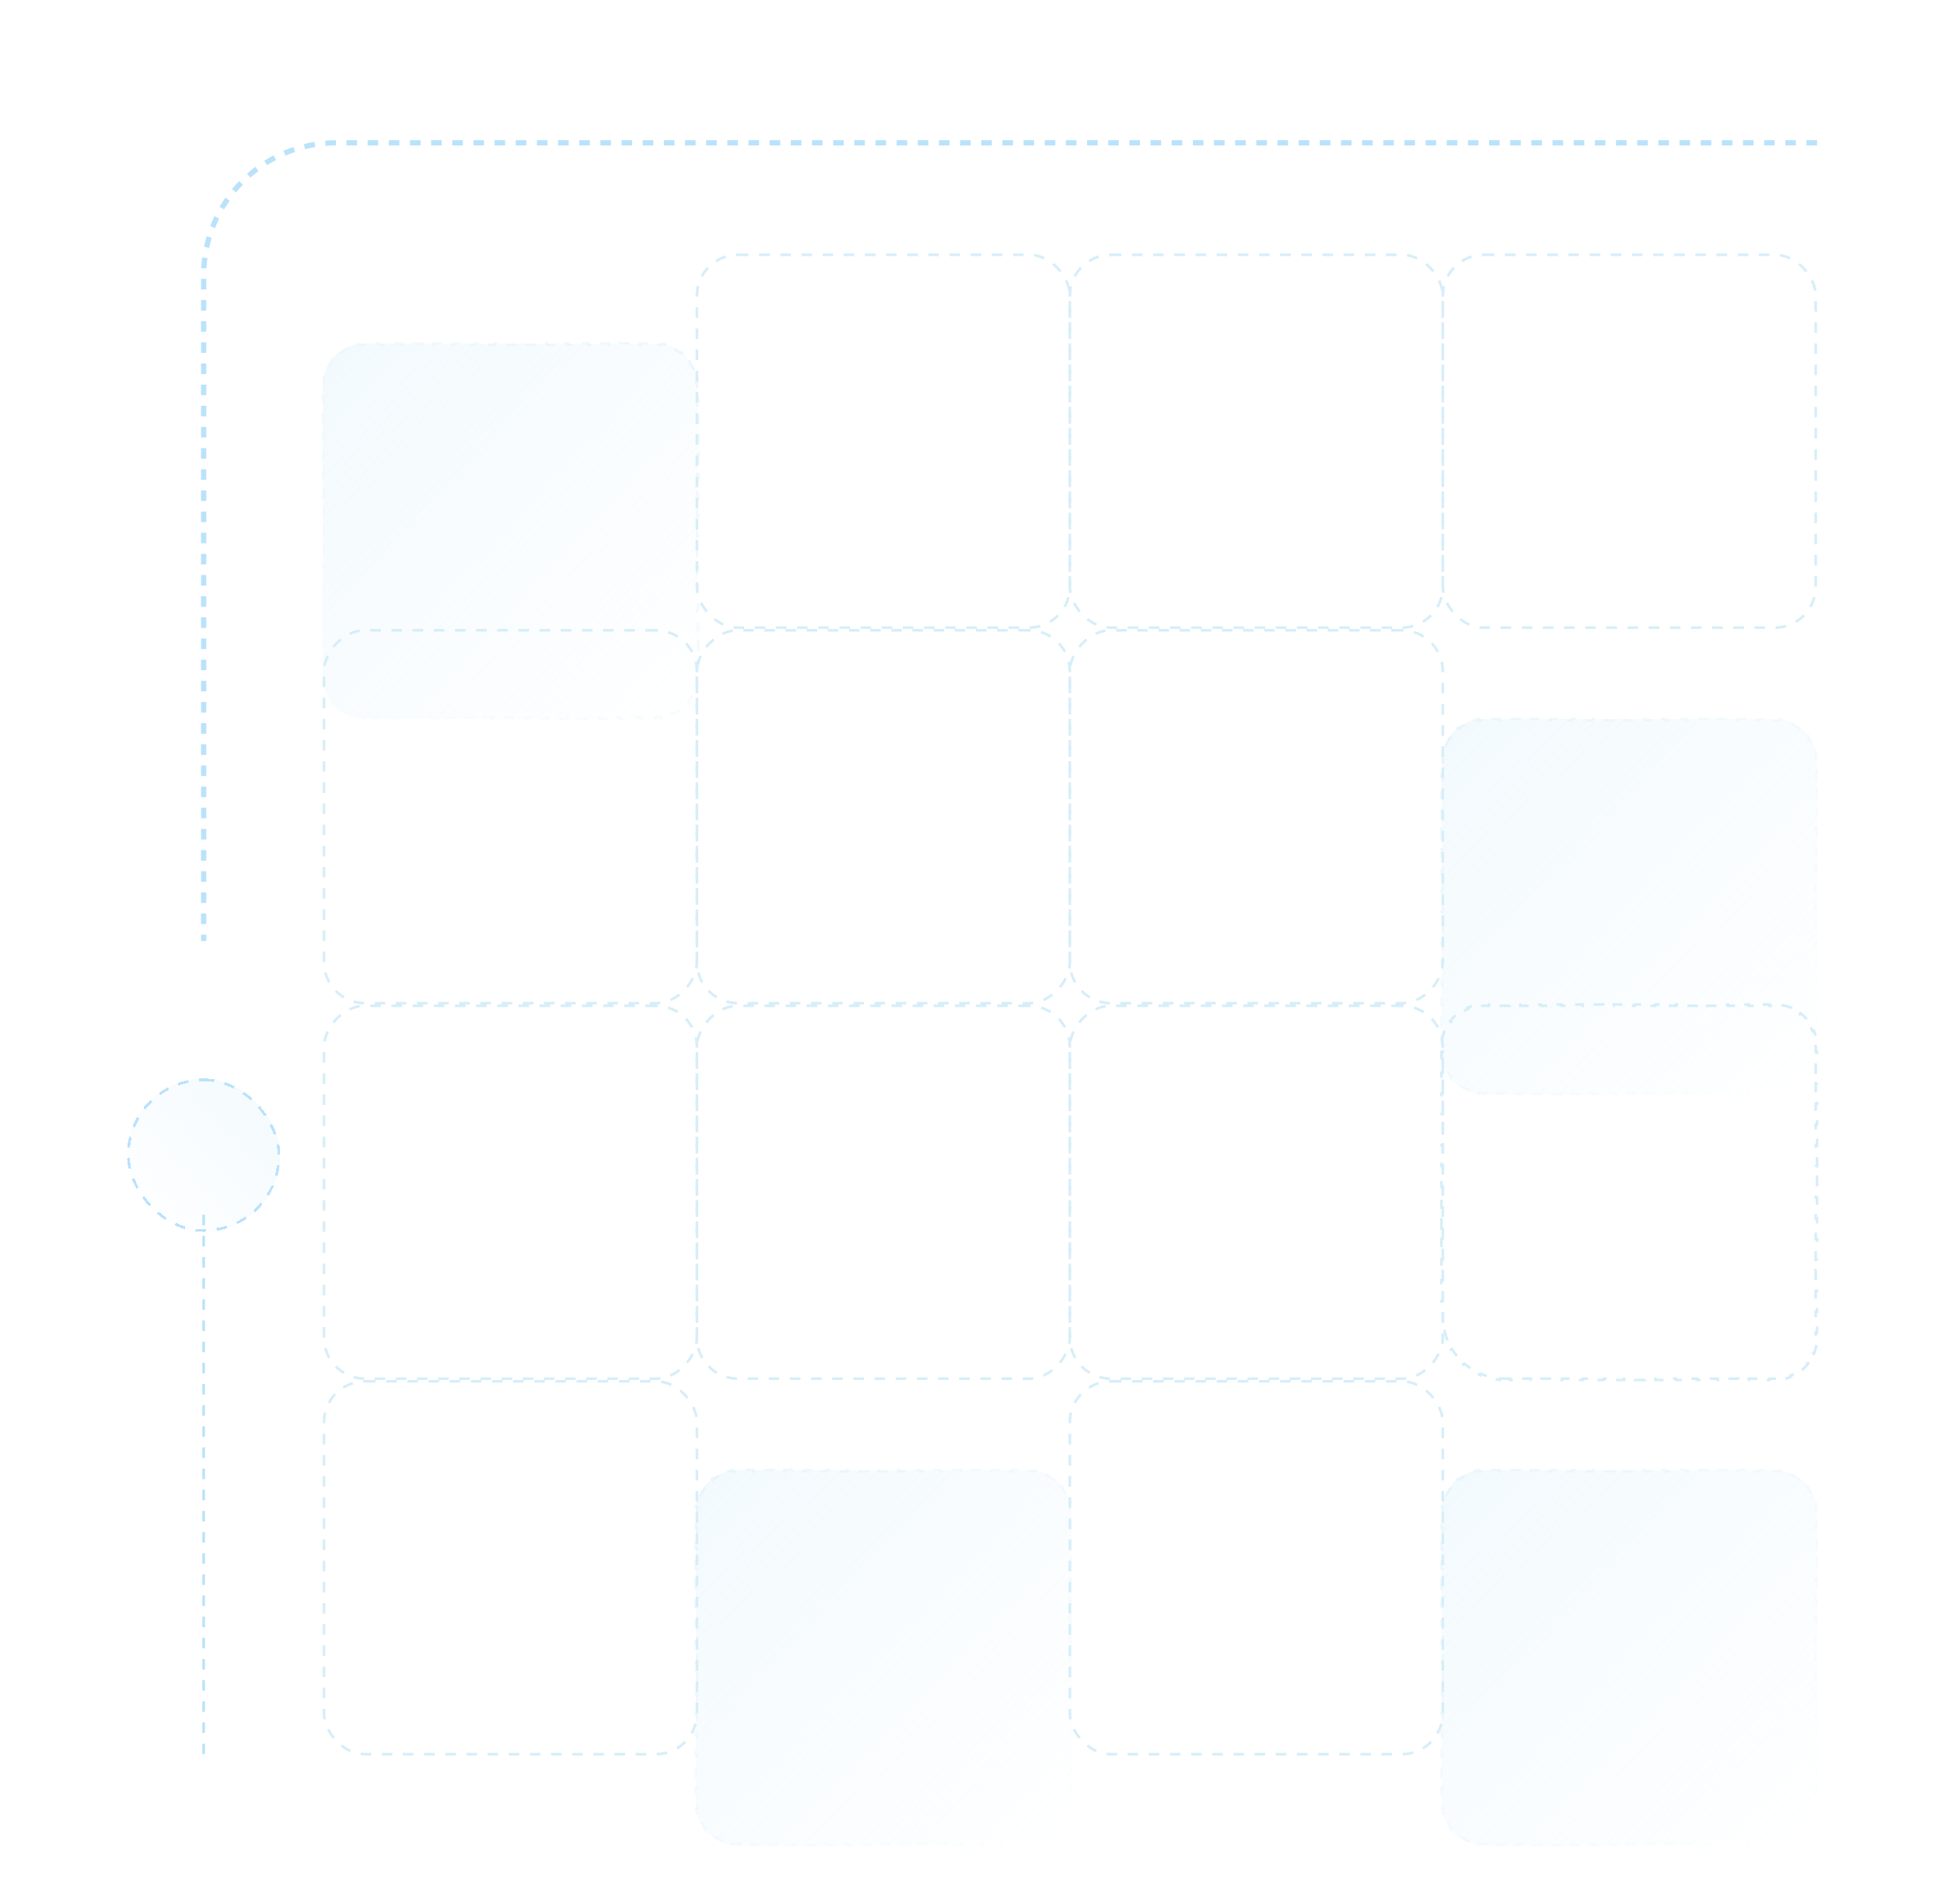 <svg width="735" height="720" viewBox="0 0 735 720" fill="none" xmlns="http://www.w3.org/2000/svg">
<g clip-path="url(#clip0_3057_65254)">
<path d="M0 24C0 10.745 10.745 0 24 0H711C724.255 0 735 10.745 735 24V696C735 709.255 724.255 720 711 720H24C10.745 720 0 709.255 0 696V24Z" fill="white"/>
<path d="M687 54H127C99.386 54 77 76.386 77 104V355.85" stroke="#BAE2FB" stroke-width="2" stroke-dasharray="4 4"/>
<g filter="url(#filter0_dd_3057_65254)">
<rect x="48" y="373.85" width="58" height="58" rx="29" fill="url(#paint0_linear_3057_65254)" fill-opacity="0.3" shape-rendering="crispEdges"/>
<rect x="48.5" y="374.35" width="57" height="57" rx="28.5" stroke="#BAE2FB" stroke-dasharray="4 4" shape-rendering="crispEdges"/>
</g>
<path d="M77 459.35V666.35" stroke="#BAE2FB" stroke-dasharray="4 4"/>
<g filter="url(#filter1_dd_3057_65254)">
<path d="M122 111.85C122 103.013 129.163 95.85 138 95.85H248C256.837 95.85 264 103.013 264 111.85V221.85C264 230.686 256.837 237.85 248 237.85H138C129.163 237.85 122 230.686 122 221.85V111.85Z" fill="url(#paint1_linear_3057_65254)" fill-opacity="0.3" shape-rendering="crispEdges"/>
<path d="M138 237.35C137.313 237.35 136.637 237.305 135.975 237.219L135.91 237.715C134.499 237.531 133.146 237.163 131.875 236.636L132.067 236.174C130.807 235.651 129.631 234.968 128.564 234.148L128.259 234.544C127.151 233.692 126.157 232.699 125.306 231.59L125.702 231.286C124.882 230.219 124.198 229.043 123.676 227.783L123.214 227.974C122.687 226.704 122.319 225.351 122.135 223.94L122.631 223.875C122.545 223.212 122.5 222.536 122.5 221.85V219.886H122V215.957H122.5V212.028H122V208.1H122.5V204.171H122V200.243H122.5V196.314H122V192.386H122.5V188.457H122V184.528H122.5V180.6H122V176.671H122.5V172.743H122V168.814H122.5V164.886H122V160.957H122.5V157.028H122V153.1H122.5V149.171H122V145.243H122.5V141.314H122V137.386H122.5V133.457H122V129.528H122.5V125.6H122V121.671H122.5V117.743H122V113.814H122.5V111.85C122.5 111.163 122.545 110.487 122.631 109.825L122.135 109.76C122.319 108.349 122.687 106.996 123.214 105.725L123.676 105.917C124.198 104.657 124.882 103.481 125.702 102.414L125.306 102.109C126.157 101.001 127.151 100.007 128.259 99.156L128.564 99.552C129.631 98.732 130.807 98.048 132.067 97.526L131.875 97.064C133.146 96.537 134.499 96.169 135.91 95.985L135.975 96.481C136.637 96.394 137.313 96.35 138 96.35H139.964V95.85H143.893V96.35H147.821V95.85H151.75V96.35H155.679V95.85H159.607V96.35H163.536V95.85H167.464V96.35H171.393V95.85H175.321V96.35H179.25V95.85H183.179V96.35H187.107V95.85H191.036V96.35H194.964V95.85H198.893V96.35H202.821V95.85H206.75V96.35H210.679V95.85H214.607V96.35H218.536V95.85H222.464V96.35H226.393V95.85H230.321V96.35H234.25V95.85H238.179V96.35H242.107V95.85H246.036V96.35H248C248.687 96.35 249.363 96.394 250.025 96.481L250.09 95.985C251.501 96.169 252.854 96.537 254.125 97.064L253.933 97.526C255.193 98.048 256.369 98.732 257.436 99.552L257.741 99.156C258.849 100.007 259.843 101.001 260.694 102.109L260.298 102.414C261.118 103.481 261.802 104.657 262.324 105.917L262.786 105.725C263.313 106.996 263.681 108.349 263.865 109.76L263.369 109.825C263.455 110.487 263.5 111.163 263.5 111.85V113.814H264V117.743H263.5V121.671H264V125.6H263.5V129.528H264V133.457H263.5V137.386H264V141.314H263.5V145.243H264V149.171H263.5V153.1H264V157.028H263.5V160.957H264V164.886H263.5V168.814H264V172.743H263.5V176.671H264V180.6H263.5V184.528H264V188.457H263.5V192.386H264V196.314H263.5V200.243H264V204.171H263.5V208.1H264V212.028H263.5V215.957H264V219.886H263.5V221.85C263.5 222.536 263.455 223.212 263.369 223.875L263.865 223.94C263.681 225.351 263.313 226.704 262.786 227.974L262.324 227.783C261.802 229.043 261.118 230.219 260.298 231.286L260.694 231.59C259.843 232.699 258.849 233.692 257.741 234.544L257.436 234.148C256.369 234.968 255.193 235.651 253.933 236.174L254.125 236.636C252.854 237.163 251.501 237.531 250.09 237.715L250.025 237.219C249.363 237.305 248.687 237.35 248 237.35H246.036V237.85H242.107V237.35H238.179V237.85H234.25V237.35H230.321V237.85H226.393V237.35H222.464V237.85H218.536V237.35H214.607V237.85H210.679V237.35H206.75V237.85H202.821V237.35H198.893V237.85H194.964V237.35H191.036V237.85H187.107V237.35H183.179V237.85H179.25V237.35H175.321V237.85H171.393V237.35H167.464V237.85H163.536V237.35H159.607V237.85H155.679V237.35H151.75V237.85H147.821V237.35H143.893V237.85H139.964V237.35H138Z" stroke="url(#paint2_linear_3057_65254)" stroke-opacity="0.4" stroke-dasharray="4 4" shape-rendering="crispEdges"/>
</g>
<rect x="263.5" y="96.35" width="141" height="141" rx="15.5" stroke="#D7EEF9" stroke-dasharray="4 4"/>
<rect x="404.5" y="96.35" width="141" height="141" rx="15.5" stroke="#D7EEF9" stroke-dasharray="4 4"/>
<rect x="545.5" y="96.35" width="141" height="141" rx="15.5" stroke="#D7EEF9" stroke-dasharray="4 4"/>
<rect x="-0.5" y="0.5" width="141" height="141" rx="15.5" transform="matrix(-1 0 0 1 263 237.85)" stroke="#D7EEF9" stroke-dasharray="4 4"/>
<rect x="-0.5" y="0.5" width="141" height="141" rx="15.5" transform="matrix(-1 0 0 1 404 237.85)" stroke="#D7EEF9" stroke-dasharray="4 4"/>
<rect x="-0.5" y="0.5" width="141" height="141" rx="15.5" transform="matrix(-1 0 0 1 545 237.85)" stroke="#D7EEF9" stroke-dasharray="4 4"/>
<g filter="url(#filter2_dd_3057_65254)">
<path d="M687 253.85C687 245.013 679.837 237.85 671 237.85H561C552.163 237.85 545 245.013 545 253.85V363.85C545 372.686 552.163 379.85 561 379.85H671C679.837 379.85 687 372.686 687 363.85V253.85Z" fill="url(#paint3_linear_3057_65254)" fill-opacity="0.3" shape-rendering="crispEdges"/>
<path d="M671 379.35C671.687 379.35 672.363 379.305 673.025 379.219L673.09 379.715C674.501 379.531 675.854 379.163 677.125 378.636L676.933 378.174C678.193 377.651 679.369 376.968 680.436 376.148L680.741 376.544C681.849 375.692 682.843 374.699 683.694 373.59L683.298 373.286C684.118 372.219 684.802 371.043 685.324 369.783L685.786 369.974C686.313 368.704 686.681 367.351 686.865 365.94L686.369 365.875C686.455 365.212 686.5 364.536 686.5 363.85V361.886H687V357.957H686.5V354.028H687V350.1H686.5V346.171H687V342.243H686.5V338.314H687V334.386H686.5V330.457H687V326.528H686.5V322.6H687V318.671H686.5V314.743H687V310.814H686.5V306.886H687V302.957H686.5V299.028H687V295.1H686.5V291.171H687V287.243H686.5V283.314H687V279.386H686.5V275.457H687V271.528H686.5V267.6H687V263.671H686.5V259.743H687V255.814H686.5V253.85C686.5 253.163 686.455 252.487 686.369 251.825L686.865 251.76C686.681 250.349 686.313 248.996 685.786 247.725L685.324 247.917C684.802 246.657 684.118 245.481 683.298 244.414L683.694 244.109C682.843 243.001 681.849 242.007 680.741 241.155L680.436 241.552C679.369 240.732 678.193 240.048 676.933 239.526L677.125 239.064C675.854 238.537 674.501 238.169 673.09 237.985L673.025 238.481C672.363 238.394 671.687 238.35 671 238.35H669.036V237.85H665.107V238.35H661.179V237.85H657.25V238.35H653.321V237.85H649.393V238.35H645.464V237.85H641.536V238.35H637.607V237.85H633.679V238.35H629.75V237.85H625.821V238.35H621.893V237.85H617.964V238.35H614.036V237.85H610.107V238.35H606.179V237.85H602.25V238.35H598.321V237.85H594.393V238.35H590.464V237.85H586.536V238.35H582.607V237.85H578.679V238.35H574.75V237.85H570.821V238.35H566.893V237.85H562.964V238.35H561C560.313 238.35 559.637 238.394 558.975 238.481L558.91 237.985C557.499 238.169 556.146 238.537 554.875 239.064L555.067 239.526C553.807 240.048 552.631 240.732 551.564 241.552L551.259 241.155C550.151 242.007 549.157 243.001 548.306 244.109L548.702 244.414C547.882 245.481 547.198 246.657 546.676 247.917L546.214 247.725C545.687 248.996 545.319 250.349 545.135 251.76L545.631 251.825C545.545 252.487 545.5 253.163 545.5 253.85V255.814H545V259.743H545.5V263.671H545V267.6H545.5V271.528H545V275.457H545.5V279.386H545V283.314H545.5V287.243H545V291.171H545.5V295.1H545V299.028H545.5V302.957H545V306.886H545.5V310.814H545V314.743H545.5V318.671H545V322.6H545.5V326.528H545V330.457H545.5V334.386H545V338.314H545.5V342.243H545V346.171H545.5V350.1H545V354.028H545.5V357.957H545V361.886H545.5V363.85C545.5 364.536 545.545 365.212 545.631 365.875L545.135 365.94C545.319 367.351 545.687 368.704 546.214 369.974L546.676 369.783C547.198 371.043 547.882 372.219 548.702 373.286L548.306 373.59C549.157 374.699 550.151 375.692 551.259 376.544L551.564 376.148C552.631 376.968 553.807 377.651 555.067 378.174L554.875 378.636C556.146 379.163 557.499 379.531 558.91 379.715L558.975 379.219C559.637 379.305 560.313 379.35 561 379.35H562.964V379.85H566.893V379.35H570.821V379.85H574.75V379.35H578.679V379.85H582.607V379.35H586.536V379.85H590.464V379.35H594.393V379.85H598.321V379.35H602.25V379.85H606.179V379.35H610.107V379.85H614.036V379.35H617.964V379.85H621.893V379.35H625.821V379.85H629.75V379.35H633.679V379.85H637.607V379.35H641.536V379.85H645.464V379.35H649.393V379.85H653.321V379.35H657.25V379.85H661.179V379.35H665.107V379.85H669.036V379.35H671Z" stroke="url(#paint4_linear_3057_65254)" stroke-opacity="0.4" stroke-dasharray="4 4" shape-rendering="crispEdges"/>
</g>
<rect x="-0.5" y="0.5" width="141" height="141" rx="15.5" transform="matrix(-1 0 0 1 263 379.85)" stroke="#D7EEF9" stroke-dasharray="4 4"/>
<rect x="-0.5" y="0.5" width="141" height="141" rx="15.5" transform="matrix(-1 0 0 1 404 379.85)" stroke="#D7EEF9" stroke-dasharray="4 4"/>
<rect x="-0.5" y="0.5" width="141" height="141" rx="15.5" transform="matrix(-1 0 0 1 545 379.85)" stroke="#D7EEF9" stroke-dasharray="4 4"/>
<path d="M569 521.35C568.379 521.35 567.763 521.326 567.154 521.278L567.115 521.777C565.845 521.678 564.602 521.481 563.395 521.192L563.511 520.706C562.303 520.417 561.132 520.034 560.005 519.567L559.813 520.029C558.646 519.545 557.525 518.971 556.459 518.316L556.72 517.89C555.669 517.244 554.672 516.518 553.738 515.72L553.413 516.1C552.457 515.283 551.567 514.392 550.75 513.437L551.13 513.112C550.332 512.178 549.605 511.181 548.96 510.13L548.534 510.391C547.879 509.325 547.305 508.204 546.821 507.037L547.283 506.845C546.816 505.718 546.433 504.546 546.144 503.339L545.658 503.455C545.369 502.248 545.172 501.005 545.073 499.735L545.571 499.696C545.524 499.087 545.5 498.471 545.5 497.85V495.888H545V491.965H545.5V488.042H545V484.119H545.5V480.196H545V476.273H545.5V472.35H545V468.427H545.5V464.504H545V460.581H545.5V456.658H545V452.734H545.5V448.811H545V444.888H545.5V440.965H545V437.042H545.5V433.119H545V429.196H545.5V425.273H545V421.35H545.5V417.427H545V413.504H545.5V409.581H545V405.658H545.5V401.734H545V397.811H545.5V395.85C545.5 395.163 545.545 394.487 545.631 393.825L545.135 393.76C545.319 392.349 545.687 390.996 546.214 389.725L546.676 389.917C547.198 388.657 547.882 387.481 548.702 386.414L548.306 386.109C549.157 385.001 550.151 384.007 551.259 383.155L551.564 383.552C552.631 382.732 553.807 382.048 555.067 381.526L554.875 381.064C556.146 380.537 557.499 380.169 558.91 379.985L558.975 380.481C559.637 380.394 560.313 380.35 561 380.35H562.964V379.85H566.893V380.35H570.821V379.85H574.75V380.35H578.679V379.85H582.607V380.35H586.536V379.85H590.464V380.35H594.393V379.85H598.321V380.35H602.25V379.85H606.179V380.35H610.107V379.85H614.036V380.35H617.964V379.85H621.893V380.35H625.821V379.85H629.75V380.35H633.679V379.85H637.607V380.35H641.536V379.85H645.464V380.35H649.393V379.85H653.321V380.35H657.25V379.85H661.179V380.35H665.107V379.85H669.036V380.35H671C671.687 380.35 672.363 380.394 673.025 380.481L673.09 379.985C674.501 380.169 675.854 380.537 677.125 381.064L676.933 381.526C678.193 382.048 679.369 382.732 680.436 383.552L680.741 383.155C681.849 384.007 682.843 385.001 683.694 386.109L683.298 386.414C684.118 387.481 684.802 388.657 685.324 389.917L685.786 389.725C686.313 390.996 686.681 392.349 686.865 393.76L686.369 393.825C686.455 394.487 686.5 395.163 686.5 395.85V397.814H687V401.743H686.5V405.671H687V409.6H686.5V413.528H687V417.457H686.5V421.386H687V425.314H686.5V429.243H687V433.171H686.5V437.1H687V441.028H686.5V444.957H687V448.886H686.5V452.814H687V456.743H686.5V460.671H687V464.6H686.5V468.528H687V472.457H686.5V476.386H687V480.314H686.5V484.243H687V488.171H686.5V492.1H687V496.028H686.5V499.957H687V503.886H686.5V505.85C686.5 506.536 686.455 507.212 686.369 507.875L686.865 507.94C686.681 509.351 686.313 510.704 685.786 511.974L685.324 511.783C684.802 513.043 684.118 514.219 683.298 515.286L683.694 515.59C682.843 516.699 681.849 517.692 680.741 518.544L680.436 518.148C679.369 518.968 678.193 519.651 676.933 520.174L677.125 520.636C675.854 521.163 674.501 521.531 673.09 521.715L673.025 521.219C672.363 521.305 671.687 521.35 671 521.35H669.038V521.85H665.115V521.35H661.192V521.85H657.269V521.35H653.346V521.85H649.423V521.35H645.5V521.85H641.577V521.35H637.654V521.85H633.731V521.35H629.808V521.85H625.885V521.35H621.962V521.85H618.038V521.35H614.115V521.85H610.192V521.35H606.269V521.85H602.346V521.35H598.423V521.85H594.5V521.35H590.577V521.85H586.654V521.35H582.731V521.85H578.808V521.35H574.885V521.85H570.962V521.35H569Z" stroke="#D7EEF9" stroke-dasharray="4 4"/>
<rect x="122.5" y="522.35" width="141" height="141" rx="15.5" stroke="#D7EEF9" stroke-dasharray="4 4"/>
<g filter="url(#filter3_dd_3057_65254)">
<path d="M405 537.85C405 529.013 397.837 521.85 389 521.85H279C270.163 521.85 263 529.013 263 537.85V647.85C263 656.686 270.163 663.85 279 663.85H389C397.837 663.85 405 656.686 405 647.85V537.85Z" fill="url(#paint5_linear_3057_65254)" fill-opacity="0.3" shape-rendering="crispEdges"/>
<path d="M389 663.35C389.687 663.35 390.363 663.305 391.025 663.219L391.09 663.715C392.501 663.531 393.854 663.163 395.125 662.636L394.933 662.174C396.193 661.651 397.369 660.968 398.436 660.148L398.741 660.544C399.849 659.692 400.843 658.699 401.694 657.59L401.298 657.286C402.118 656.219 402.802 655.043 403.324 653.783L403.786 653.974C404.313 652.704 404.681 651.351 404.865 649.94L404.369 649.875C404.455 649.212 404.5 648.536 404.5 647.85V645.886H405V641.957H404.5V638.028H405V634.1H404.5V630.171H405V626.243H404.5V622.314H405V618.386H404.5V614.457H405V610.528H404.5V606.6H405V602.671H404.5V598.743H405V594.814H404.5V590.886H405V586.957H404.5V583.028H405V579.1H404.5V575.171H405V571.243H404.5V567.314H405V563.386H404.5V559.457H405V555.528H404.5V551.6H405V547.671H404.5V543.743H405V539.814H404.5V537.85C404.5 537.163 404.455 536.487 404.369 535.825L404.865 535.76C404.681 534.349 404.313 532.996 403.786 531.725L403.324 531.917C402.802 530.657 402.118 529.481 401.298 528.414L401.694 528.109C400.843 527.001 399.849 526.007 398.741 525.155L398.436 525.552C397.369 524.732 396.193 524.048 394.933 523.526L395.125 523.064C393.854 522.537 392.501 522.169 391.09 521.985L391.025 522.481C390.363 522.394 389.687 522.35 389 522.35H387.036V521.85H383.107V522.35H379.179V521.85H375.25V522.35H371.321V521.85H367.393V522.35H363.464V521.85H359.536V522.35H355.607V521.85H351.679V522.35H347.75V521.85H343.821V522.35H339.893V521.85H335.964V522.35H332.036V521.85H328.107V522.35H324.179V521.85H320.25V522.35H316.321V521.85H312.393V522.35H308.464V521.85H304.536V522.35H300.607V521.85H296.679V522.35H292.75V521.85H288.821V522.35H284.893V521.85H280.964V522.35H279C278.313 522.35 277.637 522.394 276.975 522.481L276.91 521.985C275.499 522.169 274.146 522.537 272.875 523.064L273.067 523.526C271.807 524.048 270.631 524.732 269.564 525.552L269.259 525.155C268.151 526.007 267.157 527.001 266.306 528.109L266.702 528.414C265.882 529.481 265.198 530.657 264.676 531.917L264.214 531.725C263.687 532.996 263.319 534.349 263.135 535.76L263.631 535.825C263.545 536.487 263.5 537.163 263.5 537.85V539.814H263V543.743H263.5V547.671H263V551.6H263.5V555.528H263V559.457H263.5V563.386H263V567.314H263.5V571.243H263V575.171H263.5V579.1H263V583.028H263.5V586.957H263V590.886H263.5V594.814H263V598.743H263.5V602.671H263V606.6H263.5V610.528H263V614.457H263.5V618.386H263V622.314H263.5V626.243H263V630.171H263.5V634.1H263V638.028H263.5V641.957H263V645.886H263.5V647.85C263.5 648.536 263.545 649.212 263.631 649.875L263.135 649.94C263.319 651.351 263.687 652.704 264.214 653.974L264.676 653.783C265.198 655.043 265.882 656.219 266.702 657.286L266.306 657.59C267.157 658.699 268.151 659.692 269.259 660.544L269.564 660.148C270.631 660.968 271.807 661.651 273.067 662.174L272.875 662.636C274.146 663.163 275.499 663.531 276.91 663.715L276.975 663.219C277.637 663.305 278.313 663.35 279 663.35H280.964V663.85H284.893V663.35H288.821V663.85H292.75V663.35H296.679V663.85H300.607V663.35H304.536V663.85H308.464V663.35H312.393V663.85H316.321V663.35H320.25V663.85H324.179V663.35H328.107V663.85H332.036V663.35H335.964V663.85H339.893V663.35H343.821V663.85H347.75V663.35H351.679V663.85H355.607V663.35H359.536V663.85H363.464V663.35H367.393V663.85H371.321V663.35H375.25V663.85H379.179V663.35H383.107V663.85H387.036V663.35H389Z" stroke="url(#paint6_linear_3057_65254)" stroke-opacity="0.4" stroke-dasharray="4 4" shape-rendering="crispEdges"/>
</g>
<rect x="404.5" y="522.35" width="141" height="141" rx="15.5" stroke="#D7EEF9" stroke-dasharray="4 4"/>
<g filter="url(#filter4_dd_3057_65254)">
<path d="M687 537.85C687 529.013 679.837 521.85 671 521.85H561C552.163 521.85 545 529.013 545 537.85V647.85C545 656.686 552.163 663.85 561 663.85H671C679.837 663.85 687 656.686 687 647.85V537.85Z" fill="url(#paint7_linear_3057_65254)" fill-opacity="0.3" shape-rendering="crispEdges"/>
<path d="M671 663.35C671.687 663.35 672.363 663.305 673.025 663.219L673.09 663.715C674.501 663.531 675.854 663.163 677.125 662.636L676.933 662.174C678.193 661.651 679.369 660.968 680.436 660.148L680.741 660.544C681.849 659.692 682.843 658.699 683.694 657.59L683.298 657.286C684.118 656.219 684.802 655.043 685.324 653.783L685.786 653.974C686.313 652.704 686.681 651.351 686.865 649.94L686.369 649.875C686.455 649.212 686.5 648.536 686.5 647.85V645.886H687V641.957H686.5V638.028H687V634.1H686.5V630.171H687V626.243H686.5V622.314H687V618.386H686.5V614.457H687V610.528H686.5V606.6H687V602.671H686.5V598.743H687V594.814H686.5V590.886H687V586.957H686.5V583.028H687V579.1H686.5V575.171H687V571.243H686.5V567.314H687V563.386H686.5V559.457H687V555.528H686.5V551.6H687V547.671H686.5V543.743H687V539.814H686.5V537.85C686.5 537.163 686.455 536.487 686.369 535.825L686.865 535.76C686.681 534.349 686.313 532.996 685.786 531.725L685.324 531.917C684.802 530.657 684.118 529.481 683.298 528.414L683.694 528.109C682.843 527.001 681.849 526.007 680.741 525.155L680.436 525.552C679.369 524.732 678.193 524.048 676.933 523.526L677.125 523.064C675.854 522.537 674.501 522.169 673.09 521.985L673.025 522.481C672.363 522.394 671.687 522.35 671 522.35H669.036V521.85H665.107V522.35H661.179V521.85H657.25V522.35H653.321V521.85H649.393V522.35H645.464V521.85H641.536V522.35H637.607V521.85H633.679V522.35H629.75V521.85H625.821V522.35H621.893V521.85H617.964V522.35H614.036V521.85H610.107V522.35H606.179V521.85H602.25V522.35H598.321V521.85H594.393V522.35H590.464V521.85H586.536V522.35H582.607V521.85H578.679V522.35H574.75V521.85H570.821V522.35H566.893V521.85H562.964V522.35H561C560.313 522.35 559.637 522.394 558.975 522.481L558.91 521.985C557.499 522.169 556.146 522.537 554.875 523.064L555.067 523.526C553.807 524.048 552.631 524.732 551.564 525.552L551.259 525.155C550.151 526.007 549.157 527.001 548.306 528.109L548.702 528.414C547.882 529.481 547.198 530.657 546.676 531.917L546.214 531.725C545.687 532.996 545.319 534.349 545.135 535.76L545.631 535.825C545.545 536.487 545.5 537.163 545.5 537.85V539.814H545V543.743H545.5V547.671H545V551.6H545.5V555.528H545V559.457H545.5V563.386H545V567.314H545.5V571.243H545V575.171H545.5V579.1H545V583.028H545.5V586.957H545V590.886H545.5V594.814H545V598.743H545.5V602.671H545V606.6H545.5V610.528H545V614.457H545.5V618.386H545V622.314H545.5V626.243H545V630.171H545.5V634.1H545V638.028H545.5V641.957H545V645.886H545.5V647.85C545.5 648.536 545.545 649.212 545.631 649.875L545.135 649.94C545.319 651.351 545.687 652.704 546.214 653.974L546.676 653.783C547.198 655.043 547.882 656.219 548.702 657.286L548.306 657.59C549.157 658.699 550.151 659.692 551.259 660.544L551.564 660.148C552.631 660.968 553.807 661.651 555.067 662.174L554.875 662.636C556.146 663.163 557.499 663.531 558.91 663.715L558.975 663.219C559.637 663.305 560.313 663.35 561 663.35H562.964V663.85H566.893V663.35H570.821V663.85H574.75V663.35H578.679V663.85H582.607V663.35H586.536V663.85H590.464V663.35H594.393V663.85H598.321V663.35H602.25V663.85H606.179V663.35H610.107V663.85H614.036V663.35H617.964V663.85H621.893V663.35H625.821V663.85H629.75V663.35H633.679V663.85H637.607V663.35H641.536V663.85H645.464V663.35H649.393V663.85H653.321V663.35H657.25V663.85H661.179V663.35H665.107V663.85H669.036V663.35H671Z" stroke="url(#paint8_linear_3057_65254)" stroke-opacity="0.4" stroke-dasharray="4 4" shape-rendering="crispEdges"/>
</g>
</g>
<defs>
<filter id="filter0_dd_3057_65254" x="-32" y="323.85" width="218" height="218" filterUnits="userSpaceOnUse" color-interpolation-filters="sRGB">
<feFlood flood-opacity="0" result="BackgroundImageFix"/>
<feColorMatrix in="SourceAlpha" type="matrix" values="0 0 0 0 0 0 0 0 0 0 0 0 0 0 0 0 0 0 127 0" result="hardAlpha"/>
<feOffset dy="30"/>
<feGaussianBlur stdDeviation="40"/>
<feComposite in2="hardAlpha" operator="out"/>
<feColorMatrix type="matrix" values="0 0 0 0 0.047 0 0 0 0 0.18 0 0 0 0 0.259 0 0 0 0.08 0"/>
<feBlend mode="normal" in2="BackgroundImageFix" result="effect1_dropShadow_3057_65254"/>
<feColorMatrix in="SourceAlpha" type="matrix" values="0 0 0 0 0 0 0 0 0 0 0 0 0 0 0 0 0 0 127 0" result="hardAlpha"/>
<feOffset dy="4"/>
<feGaussianBlur stdDeviation="6"/>
<feComposite in2="hardAlpha" operator="out"/>
<feColorMatrix type="matrix" values="0 0 0 0 0.047 0 0 0 0 0.181 0 0 0 0 0.259 0 0 0 0.02 0"/>
<feBlend mode="normal" in2="effect1_dropShadow_3057_65254" result="effect2_dropShadow_3057_65254"/>
<feBlend mode="normal" in="SourceGraphic" in2="effect2_dropShadow_3057_65254" result="shape"/>
</filter>
<filter id="filter1_dd_3057_65254" x="42" y="45.85" width="302" height="302" filterUnits="userSpaceOnUse" color-interpolation-filters="sRGB">
<feFlood flood-opacity="0" result="BackgroundImageFix"/>
<feColorMatrix in="SourceAlpha" type="matrix" values="0 0 0 0 0 0 0 0 0 0 0 0 0 0 0 0 0 0 127 0" result="hardAlpha"/>
<feOffset dy="30"/>
<feGaussianBlur stdDeviation="40"/>
<feComposite in2="hardAlpha" operator="out"/>
<feColorMatrix type="matrix" values="0 0 0 0 0.047 0 0 0 0 0.18 0 0 0 0 0.259 0 0 0 0.08 0"/>
<feBlend mode="normal" in2="BackgroundImageFix" result="effect1_dropShadow_3057_65254"/>
<feColorMatrix in="SourceAlpha" type="matrix" values="0 0 0 0 0 0 0 0 0 0 0 0 0 0 0 0 0 0 127 0" result="hardAlpha"/>
<feOffset dy="4"/>
<feGaussianBlur stdDeviation="6"/>
<feComposite in2="hardAlpha" operator="out"/>
<feColorMatrix type="matrix" values="0 0 0 0 0.047 0 0 0 0 0.181 0 0 0 0 0.259 0 0 0 0.02 0"/>
<feBlend mode="normal" in2="effect1_dropShadow_3057_65254" result="effect2_dropShadow_3057_65254"/>
<feBlend mode="normal" in="SourceGraphic" in2="effect2_dropShadow_3057_65254" result="shape"/>
</filter>
<filter id="filter2_dd_3057_65254" x="465" y="187.85" width="302" height="302" filterUnits="userSpaceOnUse" color-interpolation-filters="sRGB">
<feFlood flood-opacity="0" result="BackgroundImageFix"/>
<feColorMatrix in="SourceAlpha" type="matrix" values="0 0 0 0 0 0 0 0 0 0 0 0 0 0 0 0 0 0 127 0" result="hardAlpha"/>
<feOffset dy="30"/>
<feGaussianBlur stdDeviation="40"/>
<feComposite in2="hardAlpha" operator="out"/>
<feColorMatrix type="matrix" values="0 0 0 0 0.047 0 0 0 0 0.18 0 0 0 0 0.259 0 0 0 0.08 0"/>
<feBlend mode="normal" in2="BackgroundImageFix" result="effect1_dropShadow_3057_65254"/>
<feColorMatrix in="SourceAlpha" type="matrix" values="0 0 0 0 0 0 0 0 0 0 0 0 0 0 0 0 0 0 127 0" result="hardAlpha"/>
<feOffset dy="4"/>
<feGaussianBlur stdDeviation="6"/>
<feComposite in2="hardAlpha" operator="out"/>
<feColorMatrix type="matrix" values="0 0 0 0 0.047 0 0 0 0 0.181 0 0 0 0 0.259 0 0 0 0.02 0"/>
<feBlend mode="normal" in2="effect1_dropShadow_3057_65254" result="effect2_dropShadow_3057_65254"/>
<feBlend mode="normal" in="SourceGraphic" in2="effect2_dropShadow_3057_65254" result="shape"/>
</filter>
<filter id="filter3_dd_3057_65254" x="183" y="471.85" width="302" height="302" filterUnits="userSpaceOnUse" color-interpolation-filters="sRGB">
<feFlood flood-opacity="0" result="BackgroundImageFix"/>
<feColorMatrix in="SourceAlpha" type="matrix" values="0 0 0 0 0 0 0 0 0 0 0 0 0 0 0 0 0 0 127 0" result="hardAlpha"/>
<feOffset dy="30"/>
<feGaussianBlur stdDeviation="40"/>
<feComposite in2="hardAlpha" operator="out"/>
<feColorMatrix type="matrix" values="0 0 0 0 0.047 0 0 0 0 0.18 0 0 0 0 0.259 0 0 0 0.08 0"/>
<feBlend mode="normal" in2="BackgroundImageFix" result="effect1_dropShadow_3057_65254"/>
<feColorMatrix in="SourceAlpha" type="matrix" values="0 0 0 0 0 0 0 0 0 0 0 0 0 0 0 0 0 0 127 0" result="hardAlpha"/>
<feOffset dy="4"/>
<feGaussianBlur stdDeviation="6"/>
<feComposite in2="hardAlpha" operator="out"/>
<feColorMatrix type="matrix" values="0 0 0 0 0.047 0 0 0 0 0.181 0 0 0 0 0.259 0 0 0 0.02 0"/>
<feBlend mode="normal" in2="effect1_dropShadow_3057_65254" result="effect2_dropShadow_3057_65254"/>
<feBlend mode="normal" in="SourceGraphic" in2="effect2_dropShadow_3057_65254" result="shape"/>
</filter>
<filter id="filter4_dd_3057_65254" x="465" y="471.85" width="302" height="302" filterUnits="userSpaceOnUse" color-interpolation-filters="sRGB">
<feFlood flood-opacity="0" result="BackgroundImageFix"/>
<feColorMatrix in="SourceAlpha" type="matrix" values="0 0 0 0 0 0 0 0 0 0 0 0 0 0 0 0 0 0 127 0" result="hardAlpha"/>
<feOffset dy="30"/>
<feGaussianBlur stdDeviation="40"/>
<feComposite in2="hardAlpha" operator="out"/>
<feColorMatrix type="matrix" values="0 0 0 0 0.047 0 0 0 0 0.18 0 0 0 0 0.259 0 0 0 0.08 0"/>
<feBlend mode="normal" in2="BackgroundImageFix" result="effect1_dropShadow_3057_65254"/>
<feColorMatrix in="SourceAlpha" type="matrix" values="0 0 0 0 0 0 0 0 0 0 0 0 0 0 0 0 0 0 127 0" result="hardAlpha"/>
<feOffset dy="4"/>
<feGaussianBlur stdDeviation="6"/>
<feComposite in2="hardAlpha" operator="out"/>
<feColorMatrix type="matrix" values="0 0 0 0 0.047 0 0 0 0 0.181 0 0 0 0 0.259 0 0 0 0.02 0"/>
<feBlend mode="normal" in2="effect1_dropShadow_3057_65254" result="effect2_dropShadow_3057_65254"/>
<feBlend mode="normal" in="SourceGraphic" in2="effect2_dropShadow_3057_65254" result="shape"/>
</filter>
<linearGradient id="paint0_linear_3057_65254" x1="104.775" y1="376.913" x2="48" y2="431.85" gradientUnits="userSpaceOnUse">
<stop stop-color="#D7EEF9"/>
<stop offset="1" stop-color="#D7EEF9" stop-opacity="0"/>
</linearGradient>
<linearGradient id="paint1_linear_3057_65254" x1="122" y1="106.85" x2="264" y2="237.85" gradientUnits="userSpaceOnUse">
<stop stop-color="#D7EEF9"/>
<stop offset="1" stop-color="#D7EEF9" stop-opacity="0"/>
</linearGradient>
<linearGradient id="paint2_linear_3057_65254" x1="258" y1="100.35" x2="122" y2="237.85" gradientUnits="userSpaceOnUse">
<stop stop-color="#D7EEF9"/>
<stop offset="1" stop-color="#D7EEF9" stop-opacity="0"/>
</linearGradient>
<linearGradient id="paint3_linear_3057_65254" x1="548" y1="245.35" x2="687" y2="379.85" gradientUnits="userSpaceOnUse">
<stop stop-color="#D7EEF9"/>
<stop offset="1" stop-color="#D7EEF9" stop-opacity="0"/>
</linearGradient>
<linearGradient id="paint4_linear_3057_65254" x1="551" y1="242.35" x2="687" y2="379.85" gradientUnits="userSpaceOnUse">
<stop stop-color="#D7EEF9"/>
<stop offset="1" stop-color="#D7EEF9" stop-opacity="0"/>
</linearGradient>
<linearGradient id="paint5_linear_3057_65254" x1="266" y1="529.35" x2="405" y2="663.85" gradientUnits="userSpaceOnUse">
<stop stop-color="#D7EEF9"/>
<stop offset="1" stop-color="#D7EEF9" stop-opacity="0"/>
</linearGradient>
<linearGradient id="paint6_linear_3057_65254" x1="269" y1="526.35" x2="405" y2="663.85" gradientUnits="userSpaceOnUse">
<stop stop-color="#D7EEF9"/>
<stop offset="1" stop-color="#D7EEF9" stop-opacity="0"/>
</linearGradient>
<linearGradient id="paint7_linear_3057_65254" x1="548" y1="529.35" x2="687" y2="663.85" gradientUnits="userSpaceOnUse">
<stop stop-color="#D7EEF9"/>
<stop offset="1" stop-color="#D7EEF9" stop-opacity="0"/>
</linearGradient>
<linearGradient id="paint8_linear_3057_65254" x1="551" y1="526.35" x2="687" y2="663.85" gradientUnits="userSpaceOnUse">
<stop stop-color="#D7EEF9"/>
<stop offset="1" stop-color="#D7EEF9" stop-opacity="0"/>
</linearGradient>
<clipPath id="clip0_3057_65254">
<path d="M0 24C0 10.745 10.745 0 24 0H711C724.255 0 735 10.745 735 24V696C735 709.255 724.255 720 711 720H24C10.745 720 0 709.255 0 696V24Z" fill="white"/>
</clipPath>
</defs>
</svg>
